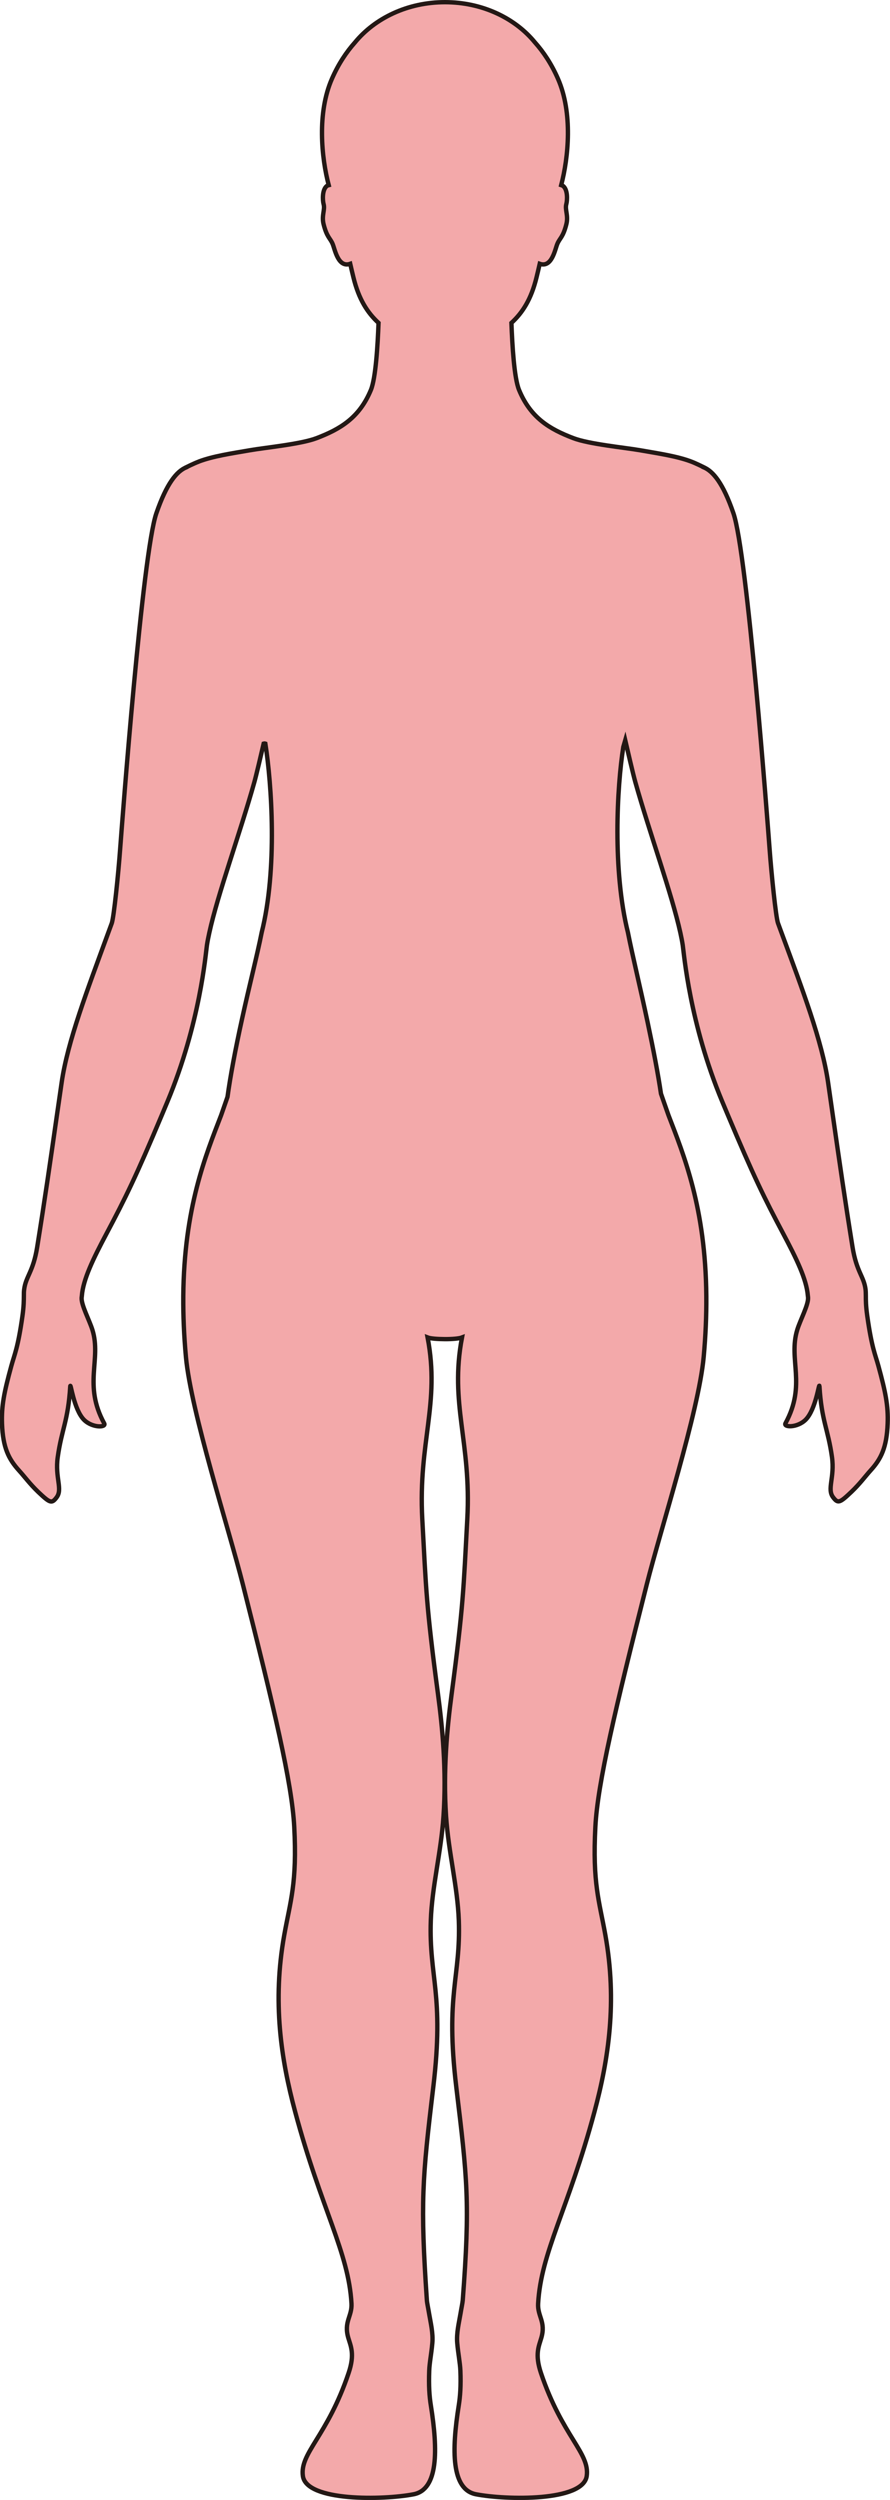 <?xml version="1.0" encoding="UTF-8"?>
<svg id="_레이어_2" data-name="레이어 2" xmlns="http://www.w3.org/2000/svg" viewBox="0 0 203.66 571.71">
  <defs>
    <style>
      .cls-1 {
        fill: #f3a9aa;
        stroke: #231815;
        stroke-miterlimit: 10;
      }
    </style>
  </defs>
  <g id="_레이어_1-2" data-name="레이어 1">
    <path class="cls-1" d="m45.54,105.53c3.23-1.21,7.28-1.81,11.56-2.55,3.66-.64,11.81-1.41,15.4-2.8,5.33-2.05,9.72-4.61,12.37-11,1.11-2.7,1.56-10.2,1.75-15.33-2.54-2.35-4.51-5.38-5.74-10.4-.22-.9-.48-1.97-.74-3.12-2.78.98-3.5-3.3-4.02-4.54-.57-1.36-1.31-1.5-2.07-4.5-.51-2.01.37-3.32,0-4.61-.24-.87-.36-3.32.75-4.16.12-.09.26-.14.42-.18-1.65-6.26-2.7-16.5.74-24.33,1.48-3.39,3.32-6.12,5.25-8.29,4.57-5.57,12.08-9.22,20.61-9.22s16.05,3.64,20.61,9.22c1.93,2.16,3.77,4.9,5.25,8.29,3.44,7.84,2.38,18.07.74,24.33.15.05.3.09.42.18,1.11.84.99,3.29.75,4.16-.36,1.29.52,2.6.01,4.61-.76,3-1.5,3.13-2.07,4.5-.52,1.24-1.24,5.52-4.02,4.54-.26,1.14-.52,2.22-.74,3.12-1.23,5.03-3.2,8.06-5.74,10.4.19,5.13.63,12.63,1.75,15.33,2.64,6.4,7.04,8.96,12.37,11,3.59,1.39,11.73,2.16,15.4,2.8,4.28.75,8.33,1.34,11.56,2.55,1.08.4,2.87,1.29,2.87,1.29v.02c2.2.91,4.49,3.66,6.85,10.53,3.17,9.21,7.79,70.27,8.29,76.93.39,5.34,1.42,15.47,1.91,16.81.27.75.55,1.49.82,2.23,4.79,12.97,9.28,24.79,10.64,34.17.37,2.61.72,5.03,1.05,7.32,1.63,11.36,2.79,19.43,4.54,30.32.92,5.75,2.61,6.7,2.99,9.75.05.44.05.88.06,1.42,0,.97,0,2.29.32,4.57,1.04,7.38,1.84,8.86,2.56,11.49,1.63,5.98,2.27,9.09,2.11,13.21-.21,5.43-1.5,8.05-3.9,10.68-1.23,1.36-2.45,3.05-4.37,4.88-2.72,2.59-3.1,2.72-4.21,1.26-1.45-1.9.4-4.5-.26-9.21-.91-6.46-2.38-8.27-2.86-16.16-.07-1.19-.78,5.28-3.18,7.65-1.91,1.87-5.12,1.75-4.6.8,4.85-8.89.6-14.58,2.7-21.39.67-2.2,2.57-5.7,2.47-7.35,0-.14-.04-.3-.05-.44-.3-3.77-2.58-8.43-5.68-14.27-4.25-8.01-6.68-12.92-12.7-27.23-.39-.92-.79-1.88-1.21-2.89-7.5-17.97-8.74-33.87-9.04-35.78-.13-.86-.32-1.82-.54-2.82-1.96-8.92-7.02-22.76-10.31-34.47-.52-1.84-1.78-7.31-2.31-9.58-.15.51-.3,1.03-.44,1.55-1.44,9.17-2.5,28.19,1.08,42.51,0,0,0,0,0,.02,1.07,5.39,2.79,12.42,4.5,20.5,1.34,6.34,2.39,11.83,3.04,16.26,1.09,3.11,1.63,4.7,1.73,4.95,3.49,9.07,8.48,21.17,8.65,41.36v.14c.03,4.24-.15,8.82-.61,13.81-1.17,12.51-9.81,39.24-13.03,52-7.17,28.36-11.23,45.39-11.75,55.39-.68,12.91.89,16.96,2.29,24.78,2.72,15.21.74,28.35-2.5,40.4-5.98,22.27-12.25,32.17-12.89,43.87-.16,2.92,1.81,4.14.73,7.83-.56,1.92-1.52,3.76-.08,8.04,4.88,14.48,11.22,18.27,10.47,23.56-.83,5.86-18.43,5.49-25.32,4.17-5.68-1.08-5.6-10.05-3.96-20.33.33-2.07.5-4.4.37-7.95-.07-1.76-.5-3.81-.72-6.28-.21-2.28.4-4.69.72-6.6.24-1.45.49-2.61.54-3.21,1.7-22.37,1.05-27.74-1.48-48.77-2.54-21.25,1.03-25.07.58-38.06-.27-7.7-2.36-15.57-2.92-23.91-.7-10.46.27-20.34,1.26-27.78,2.73-20.56,2.72-23.88,3.6-40.14.96-17.64-4.1-26.3-1.21-41.52-.67.26-2.31.39-3.94.38s-3.26-.12-3.93-.38c2.89,15.22-2.17,23.88-1.22,41.52.89,16.26.87,19.58,3.61,40.14.99,7.44,1.96,17.31,1.25,27.78-.56,8.34-2.65,16.21-2.91,23.91-.45,12.99,3.12,16.81.57,38.06-2.52,21.04-2.99,26.4-1.47,48.77.04.6.3,1.76.54,3.21.32,1.91.92,4.32.71,6.6-.22,2.47-.65,4.52-.71,6.28-.13,3.55.04,5.88.37,7.95,1.64,10.27,1.71,19.25-3.96,20.33-6.89,1.32-24.49,1.69-25.32-4.17-.75-5.29,5.59-9.08,10.46-23.56,1.45-4.28.5-6.12-.07-8.04-1.08-3.69.88-4.91.73-7.83-.64-11.69-6.91-21.6-12.89-43.87-3.24-12.04-5.23-25.19-2.5-40.4,1.4-7.82,2.97-11.86,2.29-24.78-.53-10-4.58-27.03-11.75-55.39-3.22-12.76-11.86-39.49-13.03-52-.46-5-.64-9.58-.61-13.81v-.14c.17-20.19,5.16-32.29,8.65-41.36.09-.23.55-1.59,1.47-4.22.64-4.67,1.76-10.7,3.33-17.84,1.7-7.76,3.43-14.44,4.47-19.65,0,0,0-.01,0-.02,3.67-14.53,2.3-34.12.86-43.27-.12-.04-.25-.04-.39,0-.57,2.45-1.66,7.14-2.13,8.81-1.64,5.86-3.74,12.25-5.66,18.3-1.92,6.03-3.68,11.72-4.65,16.18-.22,1-.41,1.96-.54,2.82-.29,1.91-1.54,17.81-9.04,35.78-.42,1.01-.82,1.97-1.21,2.89-6.01,14.31-8.45,19.22-12.7,27.23-3.1,5.84-5.37,10.5-5.67,14.27-.01.15-.04.3-.05.44-.11,1.65,1.79,5.15,2.47,7.35,2.1,6.81-2.15,12.5,2.7,21.39.52.95-2.69,1.07-4.6-.8-2.4-2.37-3.11-8.84-3.18-7.65-.48,7.9-1.95,9.7-2.86,16.16-.66,4.71,1.19,7.31-.26,9.21-1.11,1.46-1.49,1.33-4.22-1.26-1.91-1.83-3.13-3.52-4.37-4.88-2.39-2.63-3.69-5.25-3.9-10.68-.15-4.12.49-7.24,2.12-13.21.72-2.64,1.52-4.11,2.56-11.49.32-2.28.31-3.6.32-4.57,0-.54,0-.99.06-1.42.37-3.05,2.07-4.01,2.99-9.75,1.75-10.88,2.91-18.96,4.54-30.32.33-2.29.68-4.71,1.06-7.32,1.36-9.39,5.89-21.19,10.64-34.17.27-.74.54-1.48.82-2.23.49-1.34,1.52-11.47,1.91-16.81.5-6.66,5.12-67.72,8.29-76.93,2.37-6.87,4.66-9.62,6.85-10.53v-.02s1.79-.89,2.87-1.29Z"/>
  </g>
</svg>
